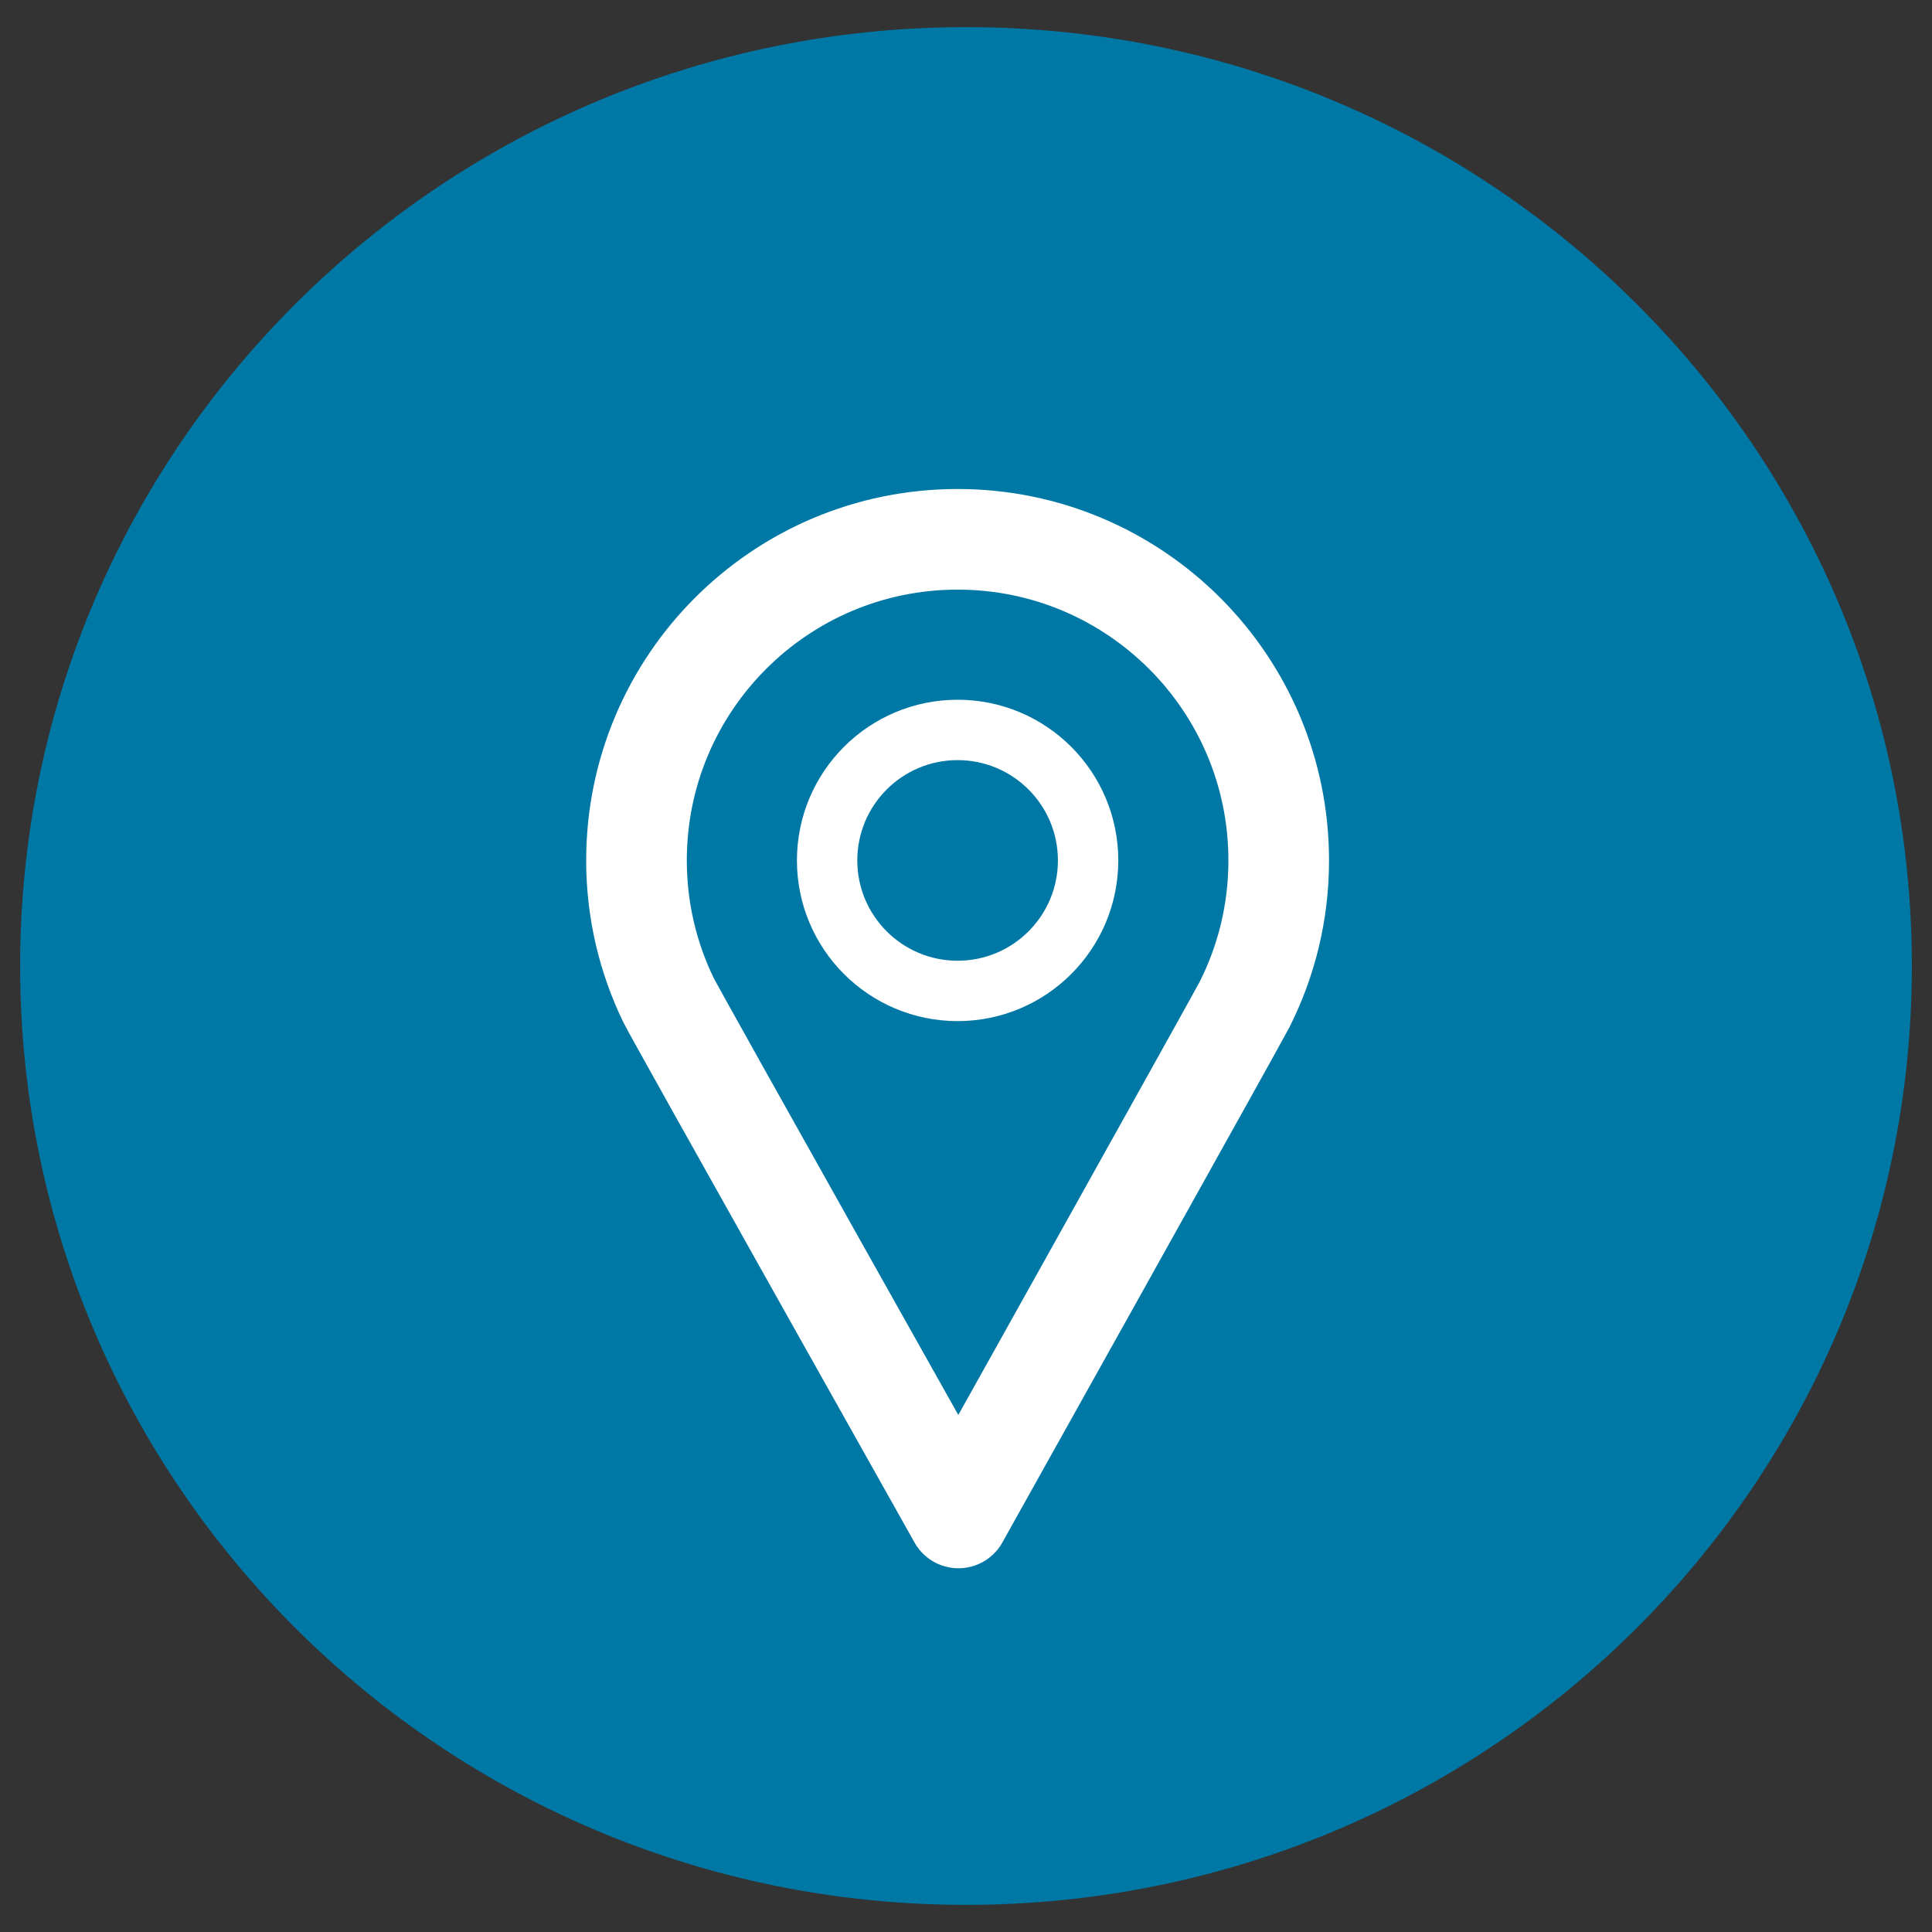 <?xml version="1.0" encoding="utf-8"?>
<!-- Generator: Adobe Illustrator 17.0.0, SVG Export Plug-In . SVG Version: 6.00 Build 0)  -->
<!DOCTYPE svg PUBLIC "-//W3C//DTD SVG 1.1//EN" "http://www.w3.org/Graphics/SVG/1.1/DTD/svg11.dtd">
<svg version="1.1" id="Layer_1" xmlns="http://www.w3.org/2000/svg" xmlns:xlink="http://www.w3.org/1999/xlink" x="0px" y="0px"
	 width="96px" height="96px" viewBox="0 0 96 96" enable-background="new 0 0 96 96" xml:space="preserve">
<rect x="0" y="0" width="96" height="96" fill="#333333" stroke="none"/>
<g id="Layer_1_1_">
</g>
<g>
	<g id="Isolation_Mode_1_">
		<g>
			<path fill="#0078A5" d="M48,94.652C22.043,94.652,1,73.764,1,48C1,22.237,22.043,1.348,48,1.348S95,22.238,95,48
				C95,73.764,73.957,94.652,48,94.652z"/>
		</g>
	</g>
	<g>
		<circle fill="none" stroke="#FFFFFF" stroke-width="3" stroke-miterlimit="10" cx="47.583" cy="42.754" r="6.484"/>
		<path fill="none" stroke="#FFFFFF" stroke-width="5" stroke-linejoin="round" stroke-miterlimit="10" d="M63.539,42.754
			c0-8.812-7.144-15.956-15.956-15.956s-15.956,7.144-15.956,15.956c0,2.491,0.574,4.847,1.593,6.945
			c0.357,0.736,14.404,25.727,14.404,25.727s13.877-24.842,14.209-25.497C62.923,47.771,63.54,45.336,63.539,42.754z"/>
	</g>
</g>
</svg>